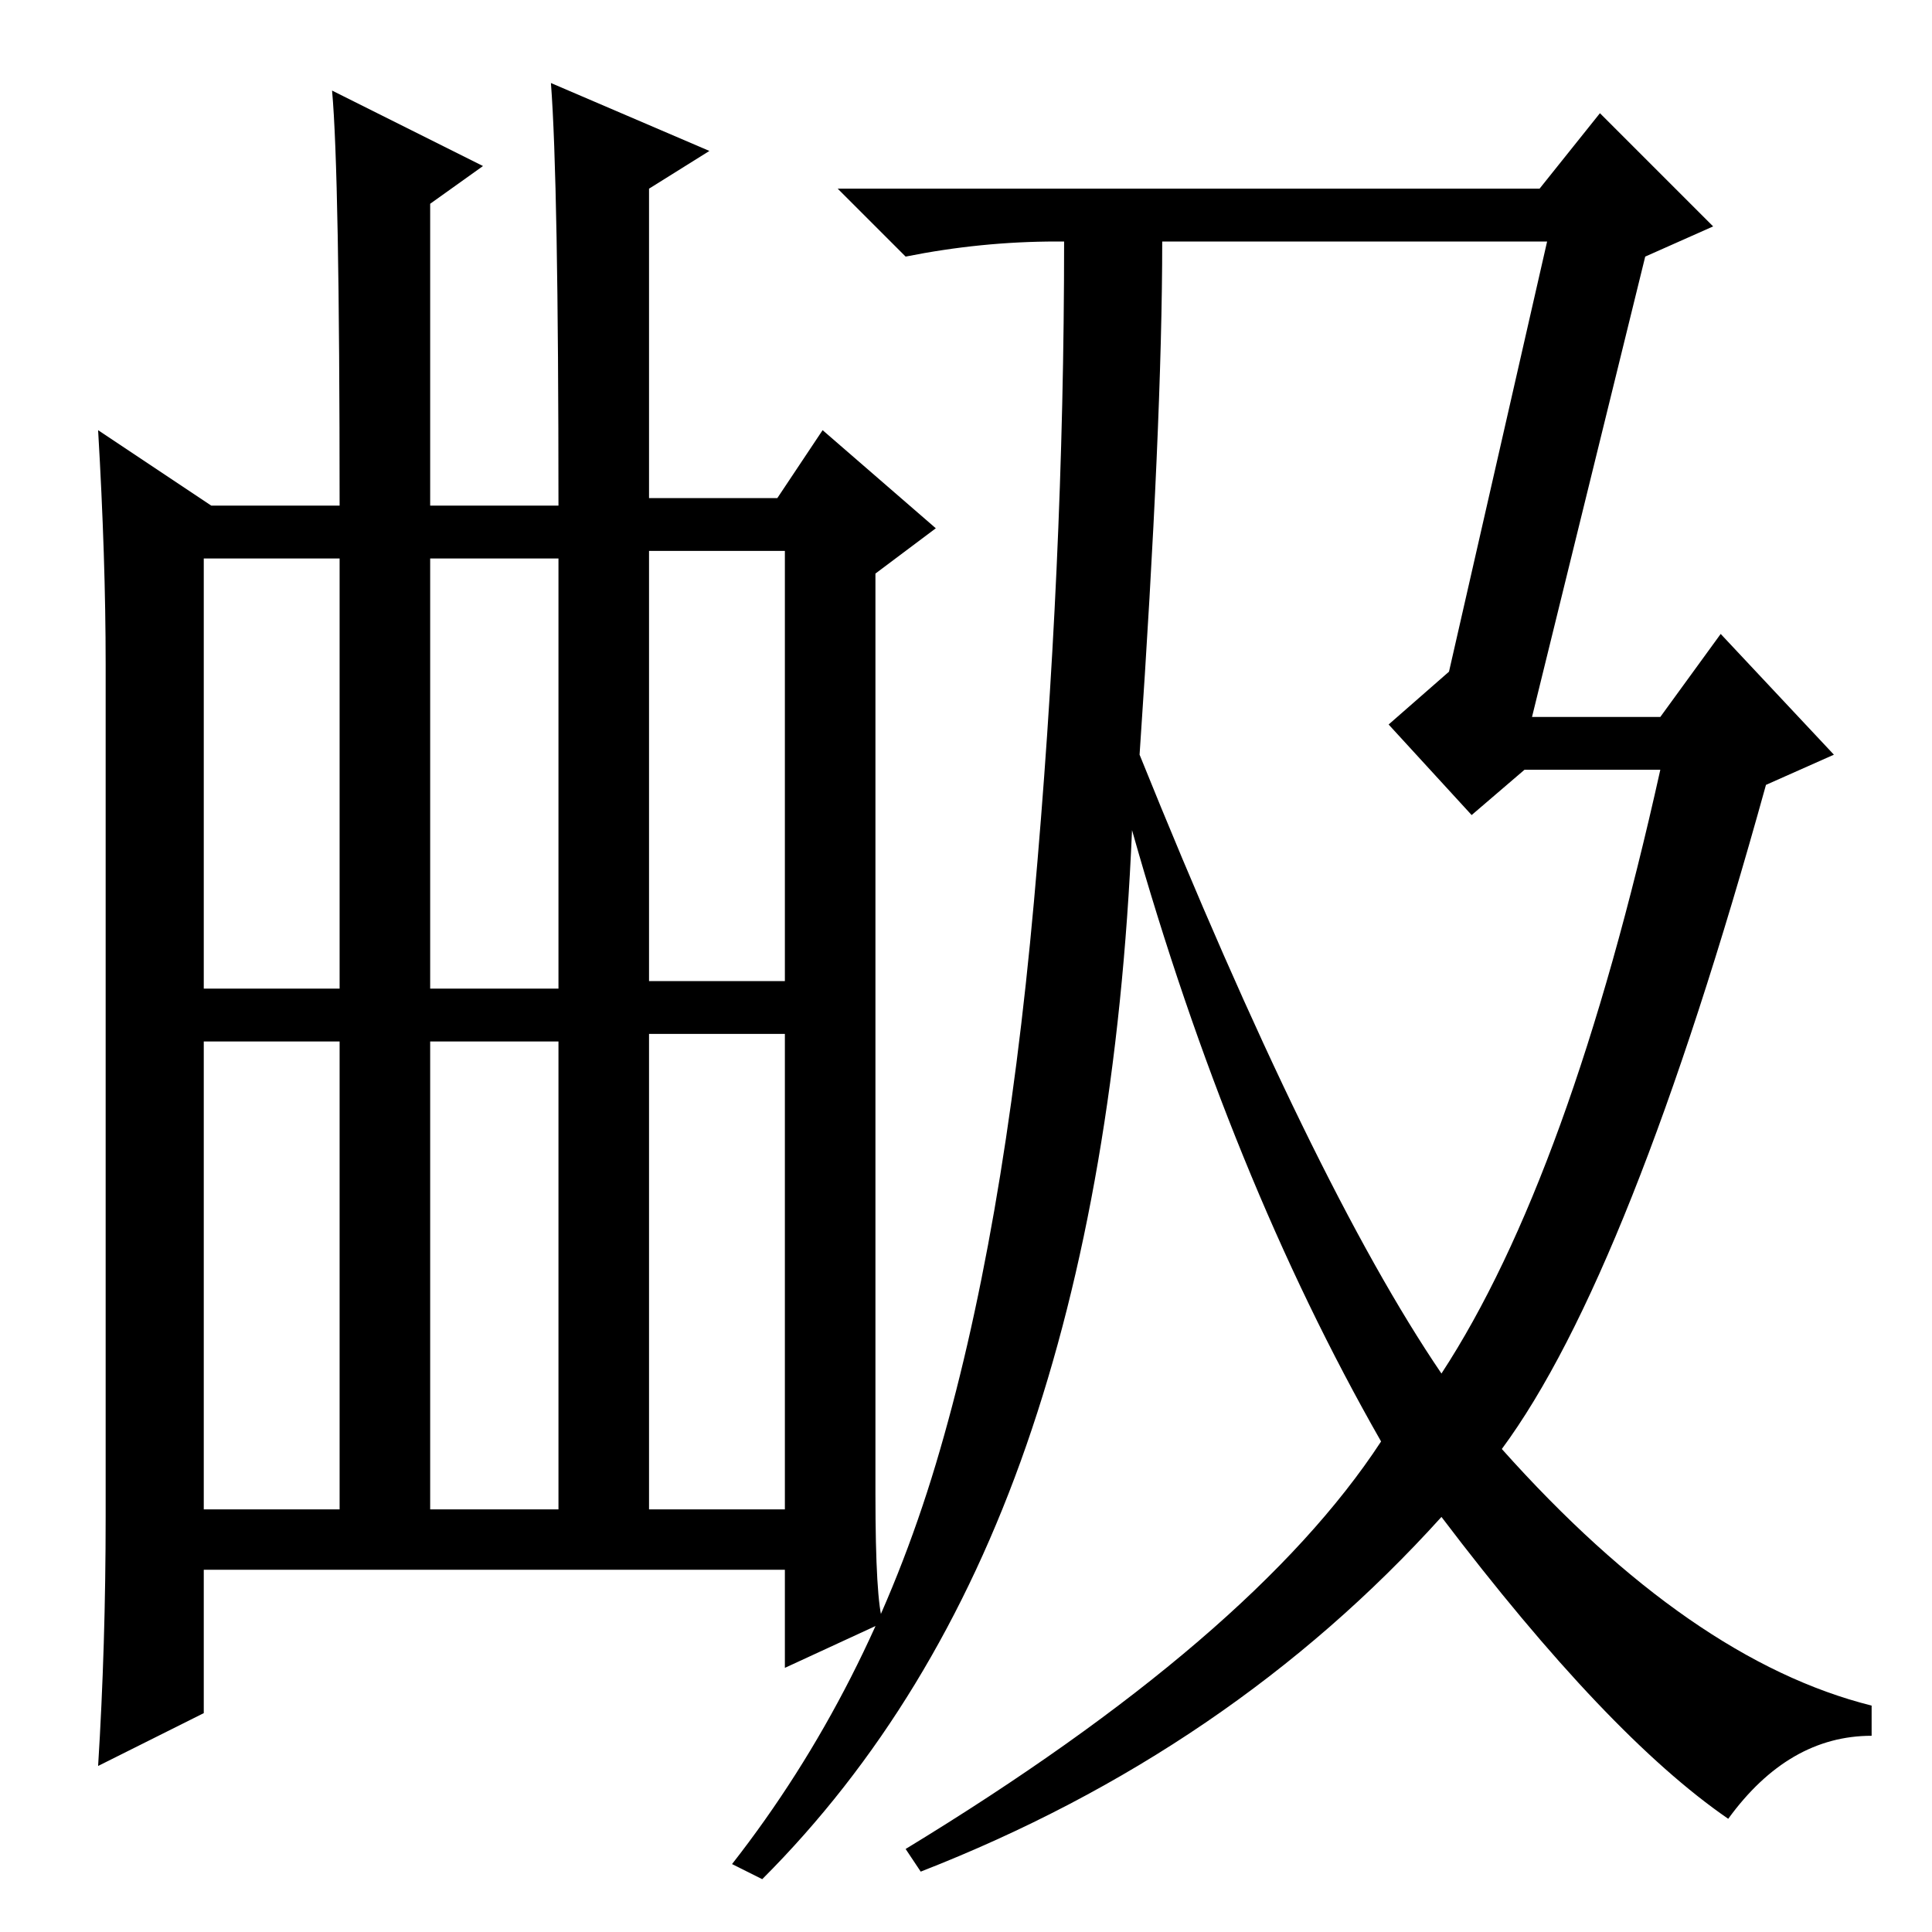 <?xml version="1.0" standalone="no"?>
<!DOCTYPE svg PUBLIC "-//W3C//DTD SVG 1.1//EN" "http://www.w3.org/Graphics/SVG/1.1/DTD/svg11.dtd" >
<svg xmlns="http://www.w3.org/2000/svg" xmlns:xlink="http://www.w3.org/1999/xlink" version="1.1" viewBox="0 -36 256 256">
  <g transform="matrix(1 0 0 -1 0 220)">
   <path fill="currentColor"
d="M86 56h18v63h-18v-63zM13 199l15 -10h17q0 44 -1 55l20 -10l-7 -5v-40h17q0 43 -1 56l21 -9l-8 -5v-41h17l6 9l15 -13l-8 -6v-122q0 -14 1 -17l-13 -6v13h-77v-19l-14 -7q1 16 1 33v113q0 14 -1 31zM27 125h18v57h-18v-57zM57 125h17v57h-17v-57zM86 126h18v57h-18v-57z
M27 56h18v62h-18v-62zM57 56h17v62h-17v-62zM203 161h17l8 11l15 -16l-9 -4q-18 -65 -35 -88q25 -28 49 -34v-4q-11 0 -19 -11q-16 11 -38 40q-28 -31 -69 -47l-2 3q46 28 63 54q-20 35 -33 81q-2 -47 -14 -81.5t-35 -57.5l-4 2q18 23 27 53t13 74.5t4 87.5h-1q-10 0 -20 -2
l-9 9h93l8 10l15 -15l-9 -4zM191 74q17 26 29 80h-18l-7 -6l-11 12l8 7l13 57h-51q0 -24 -3 -68q23 -57 40 -82z" />
  </g>

</svg>
